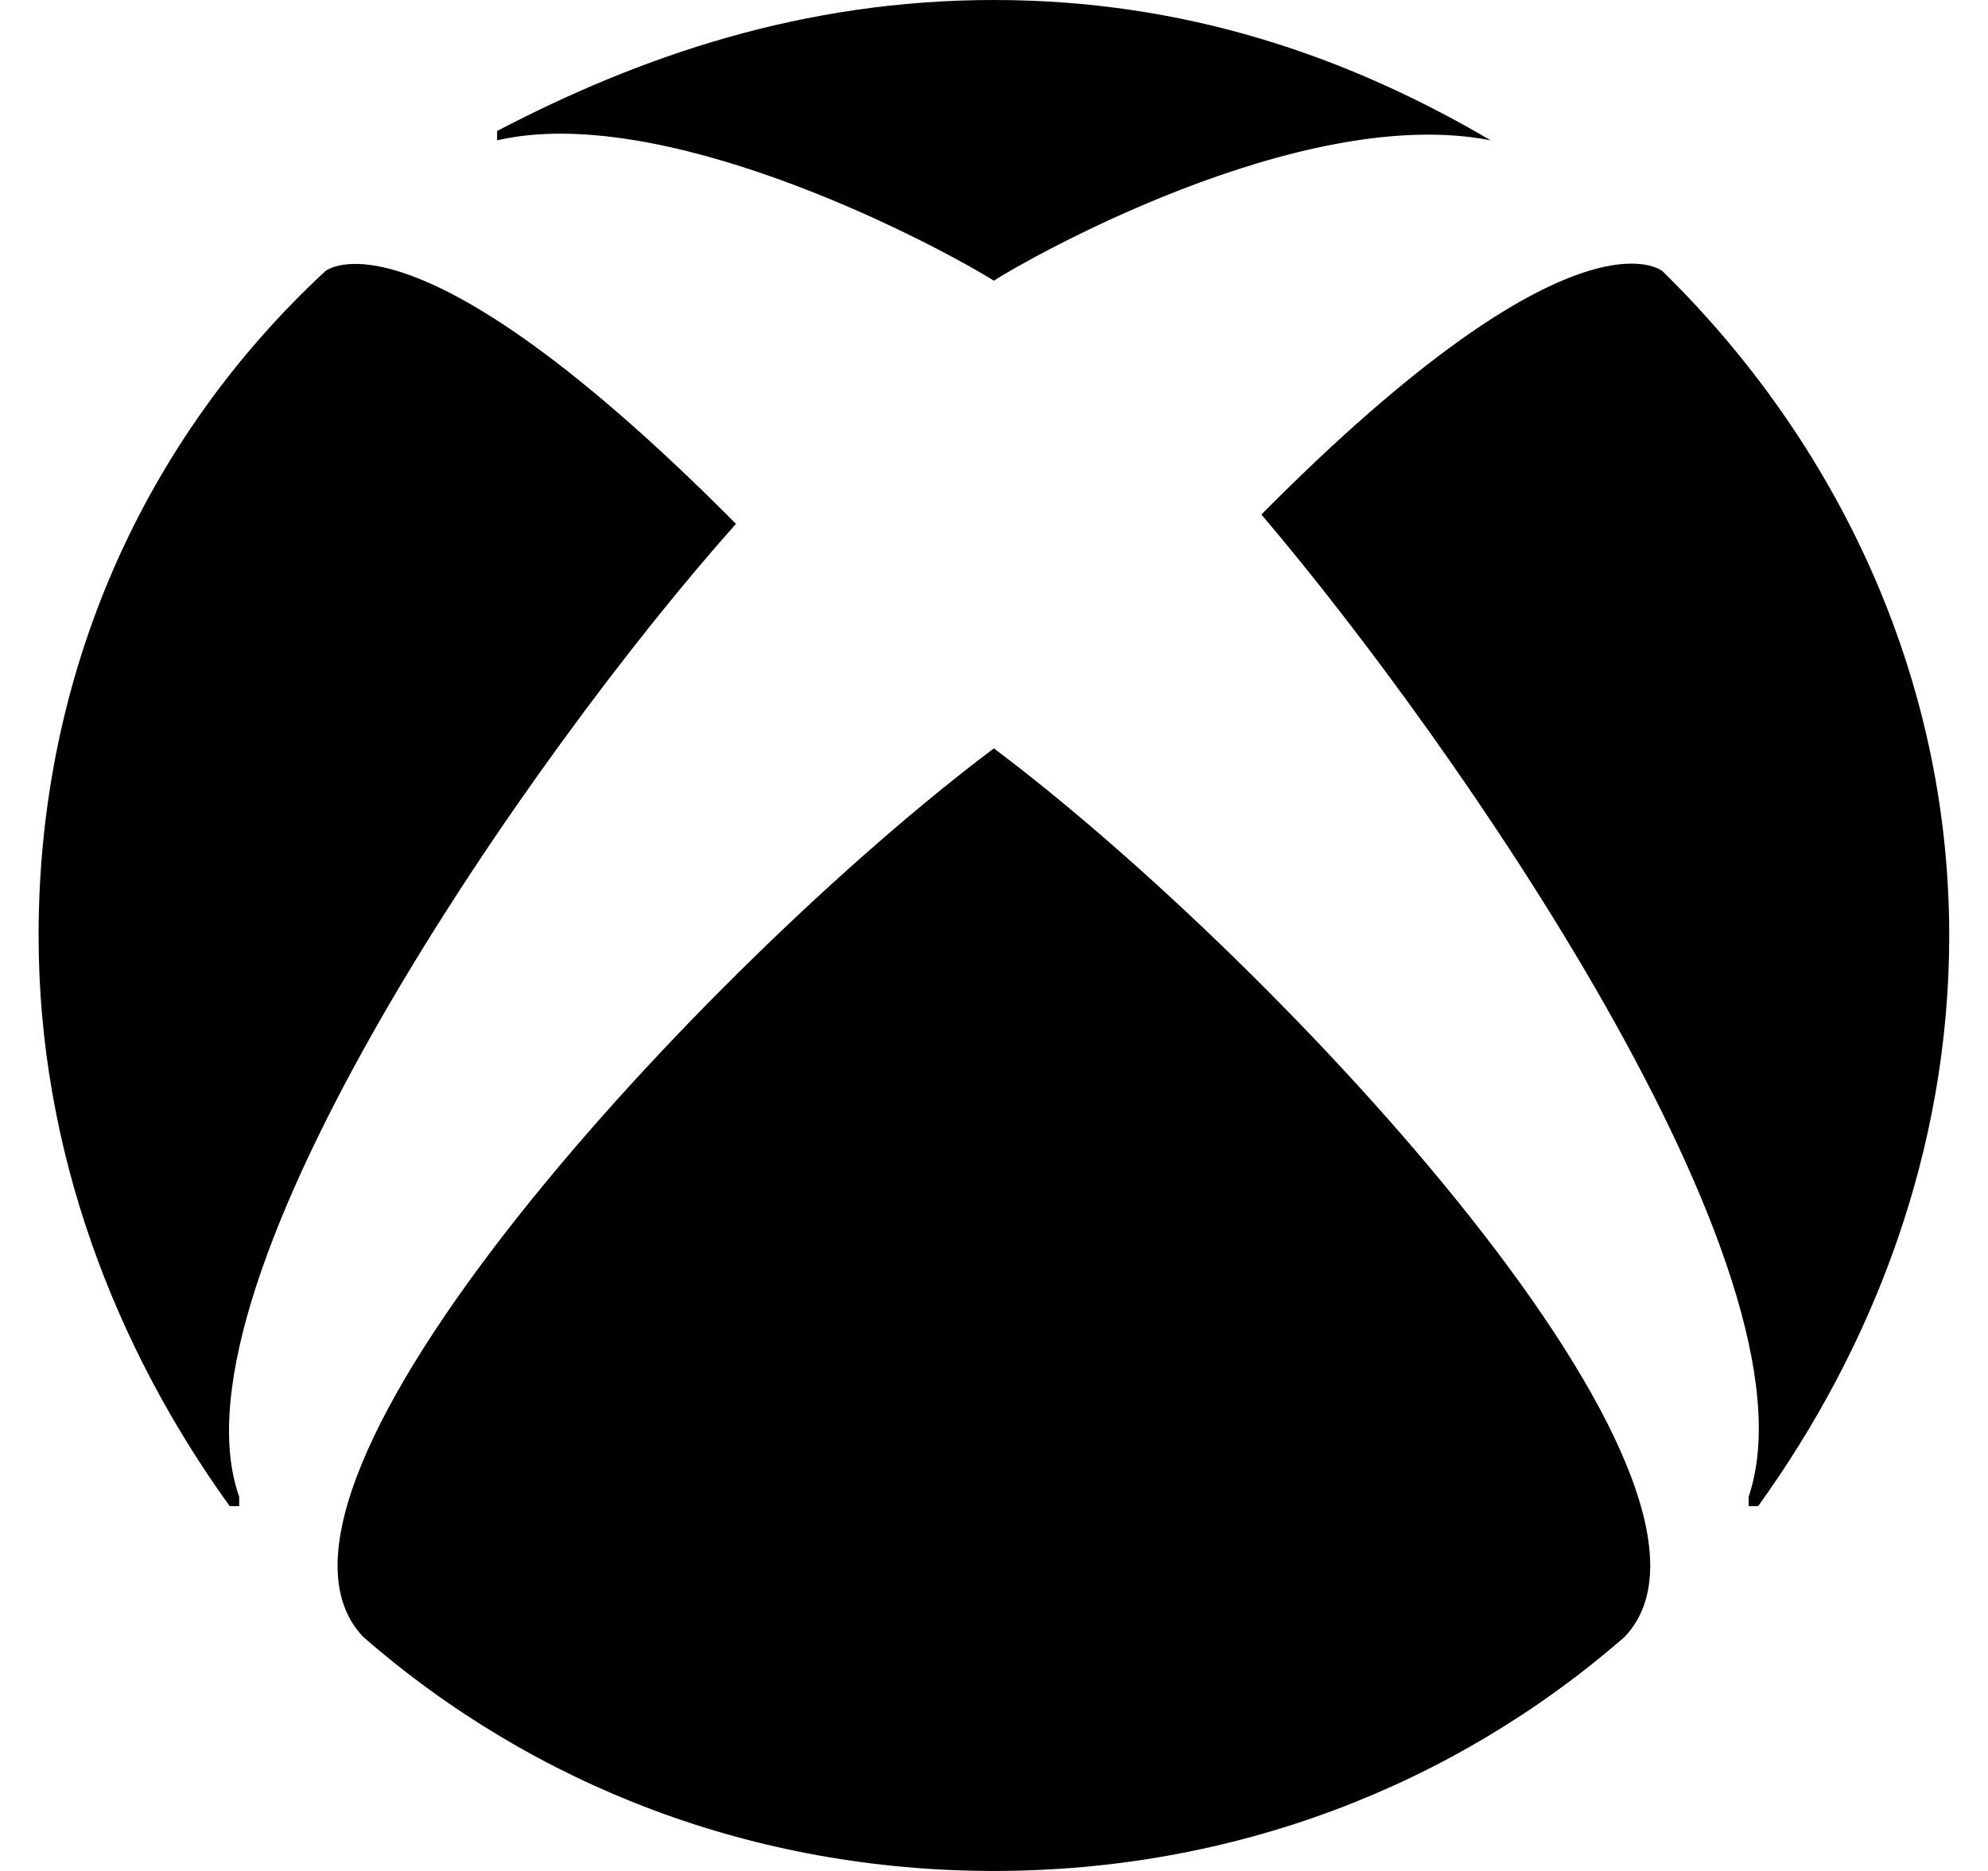 <svg id="logo-xbox" viewBox="0 0 34 32" xmlns="http://www.w3.org/2000/svg">
<path d="M5.561 4.64C2.457 7.52 0.66 11.52 0.66 16C0.66 19.68 1.967 23.04 3.928 25.76C3.928 25.76 3.928 25.76 4.091 25.76C4.091 25.76 4.091 25.76 4.091 25.6C2.784 21.92 9.156 12.8 12.587 8.96C7.032 3.36 5.561 4.64 5.561 4.64Z" />
<path d="M28.435 4.64C31.376 7.52 33.337 11.52 33.337 16C33.337 19.68 32.03 23.04 30.069 25.76C30.069 25.76 30.069 25.76 29.906 25.76C29.906 25.76 29.906 25.76 29.906 25.6C31.213 21.76 24.841 12.64 21.573 8.8C26.965 3.36 28.435 4.64 28.435 4.64Z" />
<path d="M16.998 0C20.266 0 23.044 0.96 25.494 2.4C22.227 1.76 17.488 4.48 16.998 4.8C15.691 4 11.28 1.76 8.502 2.4C8.502 2.4 8.502 2.4 8.502 2.24C10.953 0.96 13.731 0 16.998 0Z" />
<path d="M16.998 12.8C21.9 16.48 30.232 25.44 27.782 28C24.841 30.56 21.083 32 16.998 32C12.914 32 9.156 30.56 6.215 28C3.764 25.44 12.097 16.48 16.998 12.8Z" />
</svg>
